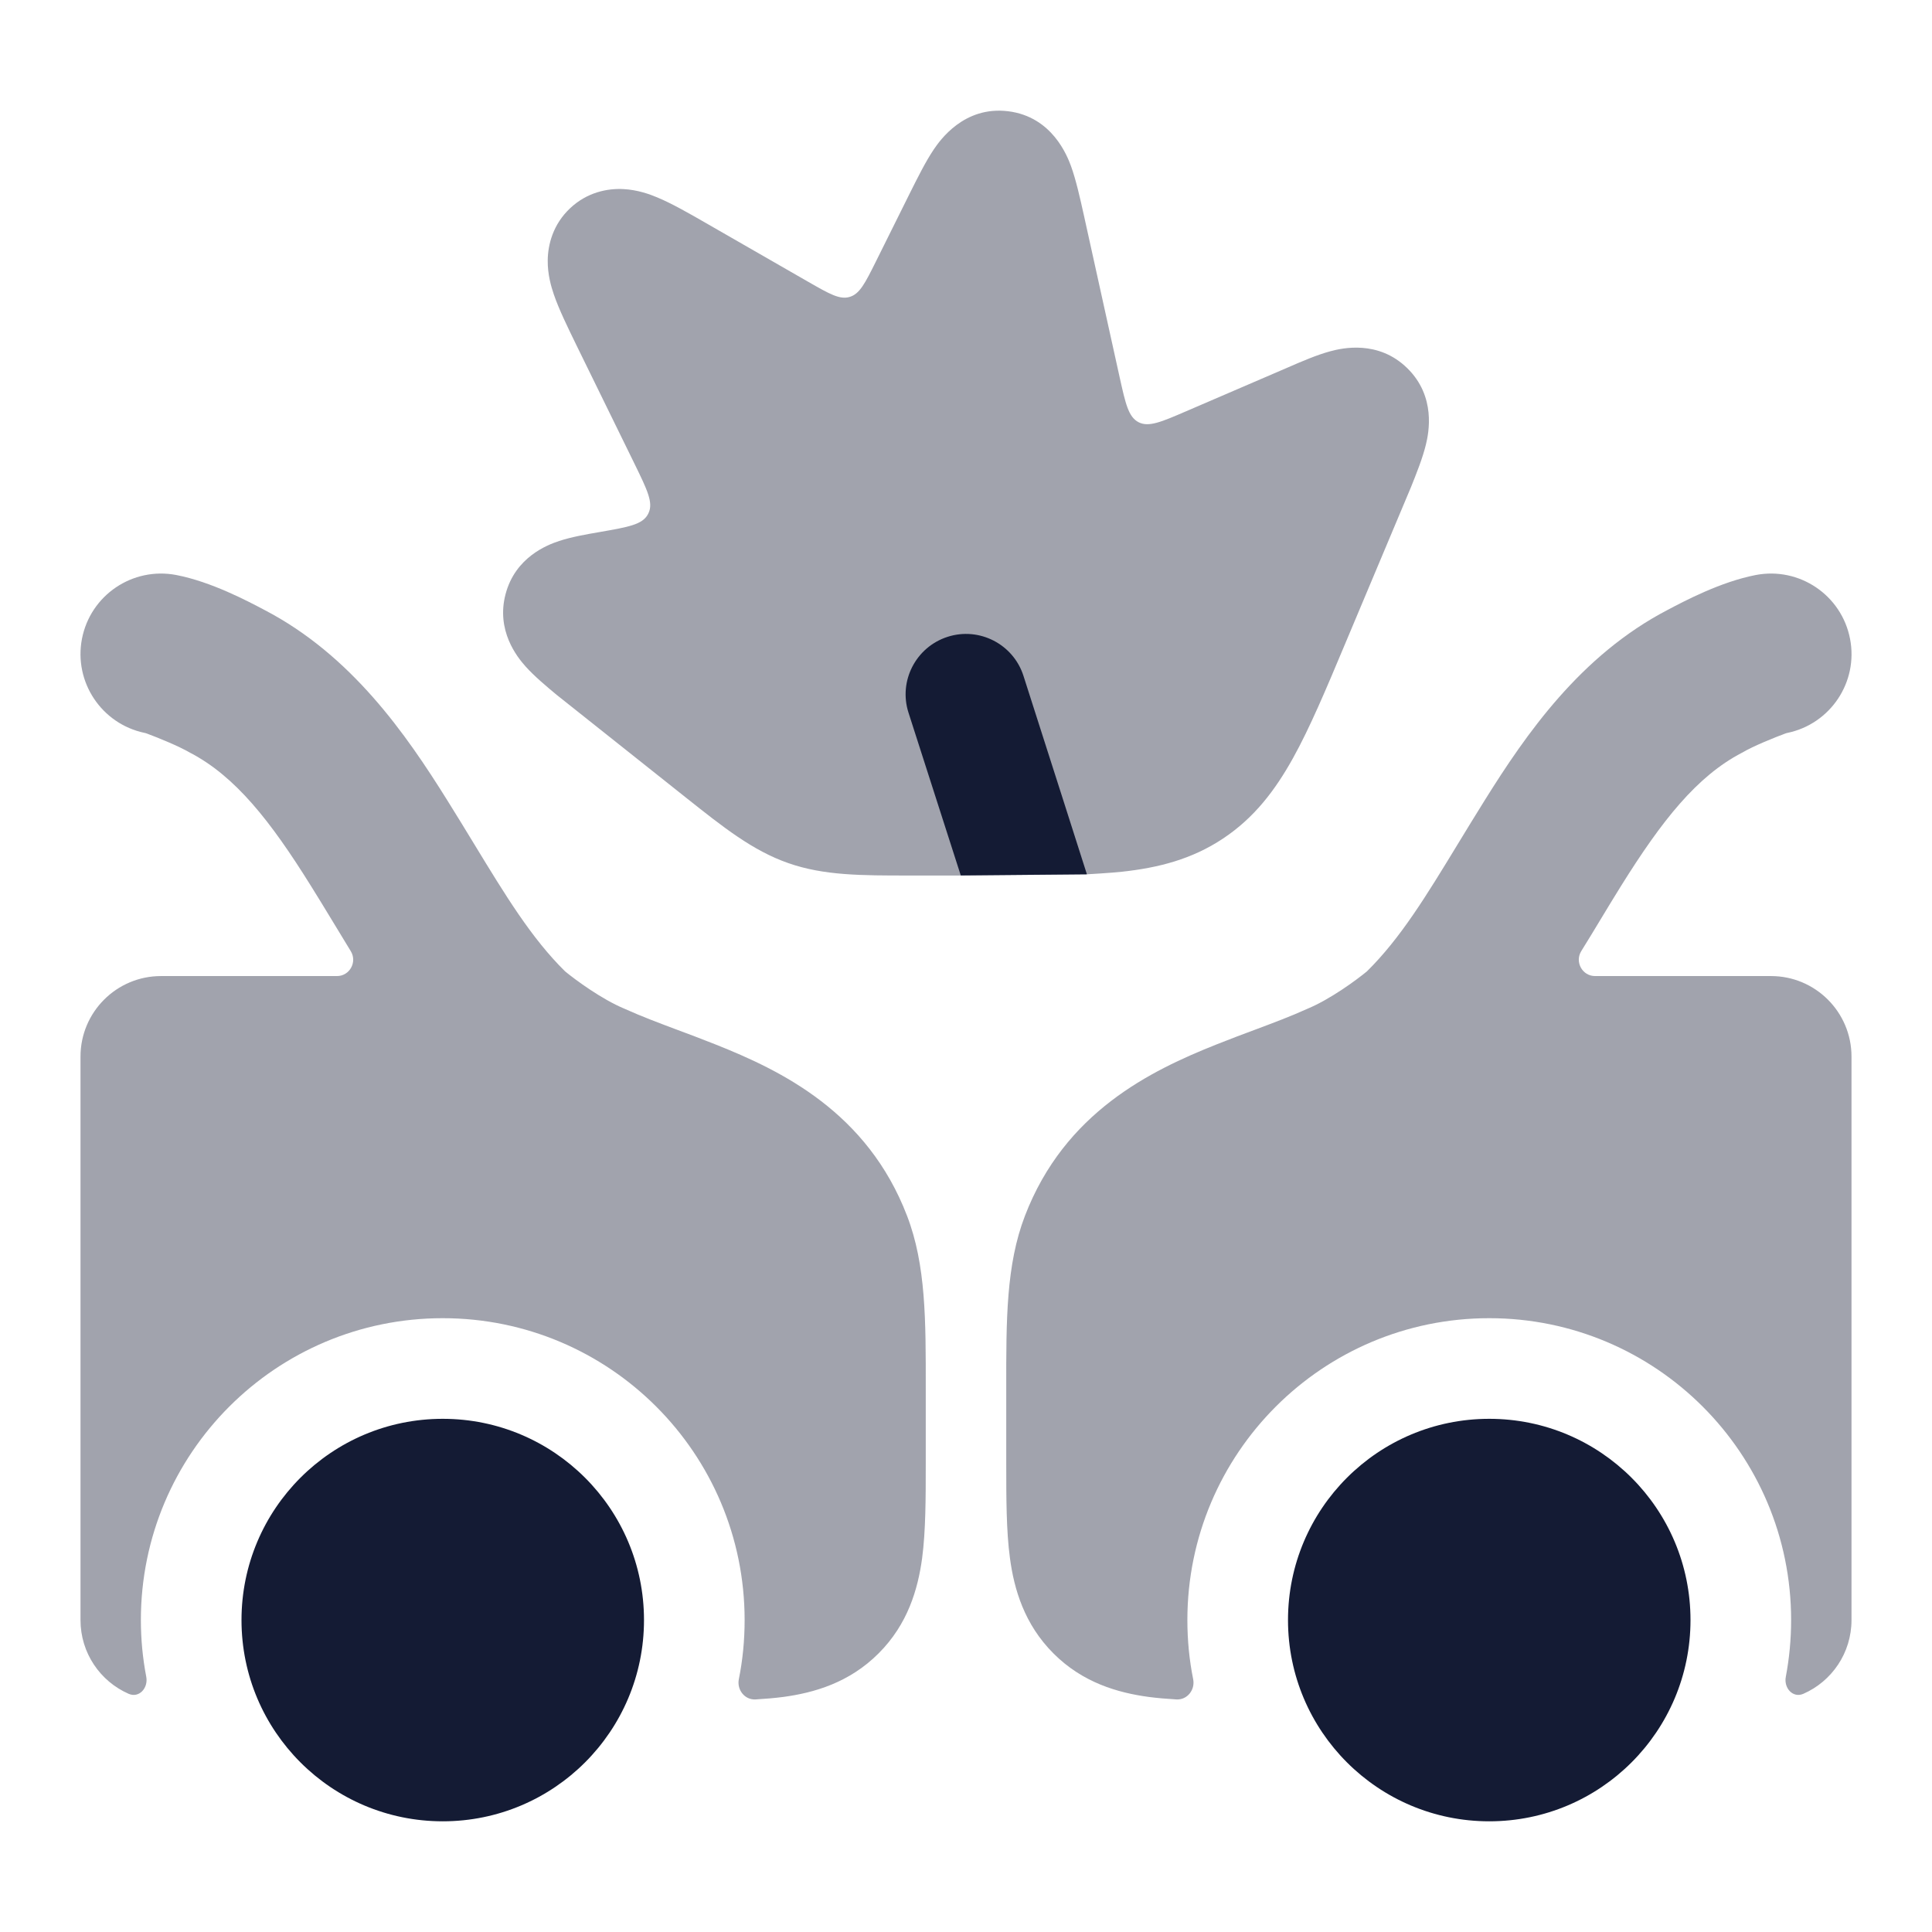 <svg width="24" height="24" viewBox="0 0 24 24" fill="none" xmlns="http://www.w3.org/2000/svg">
<path d="M16 20.125C16 21.506 17.119 22.625 18.5 22.625C19.881 22.625 21 21.506 21 20.125C21 18.744 19.881 17.625 18.5 17.625C17.119 17.625 16 18.744 16 20.125Z" fill="#141B34"/>
<path d="M8 20.125C8 21.506 6.881 22.625 5.5 22.625C4.119 22.625 3 21.506 3 20.125C3 18.744 4.119 17.625 5.5 17.625C6.881 17.625 8 18.744 8 20.125Z" fill="#141B34"/>
<path opacity="0.4" d="M1.018 7.936C1.123 7.393 1.647 7.039 2.19 7.143C2.624 7.227 3.073 7.465 3.285 7.577C4.366 8.14 5.042 9.118 5.556 9.941C5.674 10.13 5.784 10.31 5.888 10.481C6.283 11.13 6.603 11.656 7.02 12.067C7.148 12.172 7.474 12.413 7.758 12.531C7.978 12.63 8.177 12.704 8.403 12.789C8.549 12.843 8.706 12.902 8.887 12.974C9.707 13.3 10.774 13.815 11.268 15.104C11.502 15.714 11.501 16.396 11.5 17.247L11.5 18.18C11.5 18.604 11.5 19.016 11.455 19.356C11.403 19.739 11.278 20.176 10.914 20.539C10.551 20.903 10.114 21.028 9.731 21.08C9.622 21.094 9.506 21.104 9.385 21.111C9.251 21.118 9.152 20.991 9.178 20.86C9.226 20.622 9.25 20.376 9.25 20.125C9.25 18.053 7.571 16.375 5.5 16.375C3.429 16.375 1.75 18.053 1.75 20.125C1.75 20.366 1.773 20.601 1.817 20.83C1.843 20.969 1.728 21.098 1.598 21.041C1.246 20.887 1 20.535 1 20.125V13.125C1 12.573 1.448 12.125 2 12.125H4.186C4.344 12.125 4.44 11.95 4.357 11.815C4.274 11.68 4.194 11.548 4.117 11.42C4.028 11.273 3.942 11.132 3.86 11.001C3.357 10.194 2.922 9.643 2.362 9.351C2.215 9.265 1.952 9.16 1.826 9.113C1.816 9.109 1.805 9.106 1.795 9.104C1.262 8.992 0.915 8.473 1.018 7.936Z" fill="#141B34"/>
<path opacity="0.4" d="M22.982 7.936C22.877 7.393 22.353 7.039 21.811 7.143C21.376 7.227 20.927 7.465 20.715 7.577C19.634 8.14 18.958 9.118 18.444 9.941C18.326 10.13 18.216 10.31 18.112 10.481C17.717 11.13 17.397 11.656 16.98 12.067C16.853 12.172 16.526 12.413 16.242 12.531C16.023 12.63 15.823 12.704 15.597 12.789C15.451 12.843 15.294 12.902 15.113 12.974C14.294 13.3 13.227 13.815 12.732 15.104C12.498 15.714 12.499 16.396 12.5 17.247L12.5 18.18C12.5 18.604 12.5 19.016 12.546 19.356C12.597 19.739 12.723 20.176 13.086 20.539C13.449 20.903 13.886 21.028 14.27 21.08C14.378 21.094 14.494 21.104 14.615 21.111C14.749 21.118 14.848 20.991 14.822 20.86C14.774 20.622 14.75 20.377 14.75 20.125C14.75 18.054 16.429 16.375 18.5 16.375C20.571 16.375 22.25 18.054 22.25 20.125C22.25 20.366 22.227 20.602 22.184 20.83C22.157 20.969 22.272 21.098 22.402 21.041C22.754 20.887 23 20.535 23 20.125V13.125C23 12.573 22.552 12.125 22 12.125H19.815C19.656 12.125 19.56 11.95 19.643 11.815C19.727 11.68 19.807 11.548 19.884 11.42C19.973 11.273 20.058 11.132 20.14 11.001C20.644 10.194 21.078 9.643 21.639 9.351C21.785 9.265 22.048 9.16 22.175 9.113C22.185 9.109 22.195 9.106 22.206 9.104C22.739 8.992 23.086 8.473 22.982 7.936Z" fill="#141B34"/>
<path opacity="0.4" d="M12.524 1.382C11.975 1.314 11.676 1.744 11.6 1.856C11.498 2.007 11.396 2.213 11.301 2.403L10.88 3.25C10.747 3.517 10.68 3.651 10.556 3.688C10.432 3.726 10.303 3.651 10.044 3.503L8.775 2.774C8.563 2.652 8.345 2.527 8.164 2.452C8.069 2.412 7.919 2.358 7.746 2.349C7.545 2.338 7.291 2.389 7.081 2.588C6.871 2.786 6.806 3.036 6.804 3.235C6.802 3.407 6.846 3.559 6.88 3.658C6.943 3.843 7.054 4.069 7.161 4.289L7.885 5.767C8.04 6.085 8.118 6.244 8.056 6.374C8.054 6.38 8.051 6.385 8.048 6.39C7.979 6.517 7.804 6.547 7.456 6.608C7.294 6.636 7.101 6.669 6.947 6.72C6.794 6.77 6.402 6.924 6.281 7.378C6.16 7.831 6.422 8.16 6.529 8.279C6.637 8.4 6.788 8.526 6.914 8.631L8.522 9.909C8.985 10.277 9.351 10.568 9.793 10.722C10.235 10.877 10.703 10.876 11.294 10.876L11.936 10.876L13.502 10.861C13.502 10.861 13.802 10.844 13.937 10.829C14.39 10.78 14.807 10.674 15.194 10.416C15.581 10.159 15.841 9.816 16.062 9.418C16.27 9.044 16.471 8.567 16.707 8.004L17.527 6.053C17.595 5.884 17.673 5.689 17.713 5.523C17.749 5.376 17.841 4.926 17.482 4.574C17.121 4.22 16.671 4.324 16.524 4.364C16.36 4.408 16.167 4.491 16 4.564L14.732 5.11C14.424 5.243 14.269 5.309 14.144 5.245C14.018 5.18 13.982 5.016 13.909 4.688L13.463 2.668C13.417 2.461 13.367 2.237 13.305 2.065C13.258 1.938 13.072 1.45 12.524 1.382Z" fill="#141B34"/>
<path d="M11.286 8.854L11.935 10.875L13.502 10.861C13.502 10.861 12.974 9.205 12.714 8.396C12.588 8.002 12.165 7.784 11.771 7.911C11.377 8.038 11.159 8.46 11.286 8.854Z" fill="#141B34"/>
</svg>
